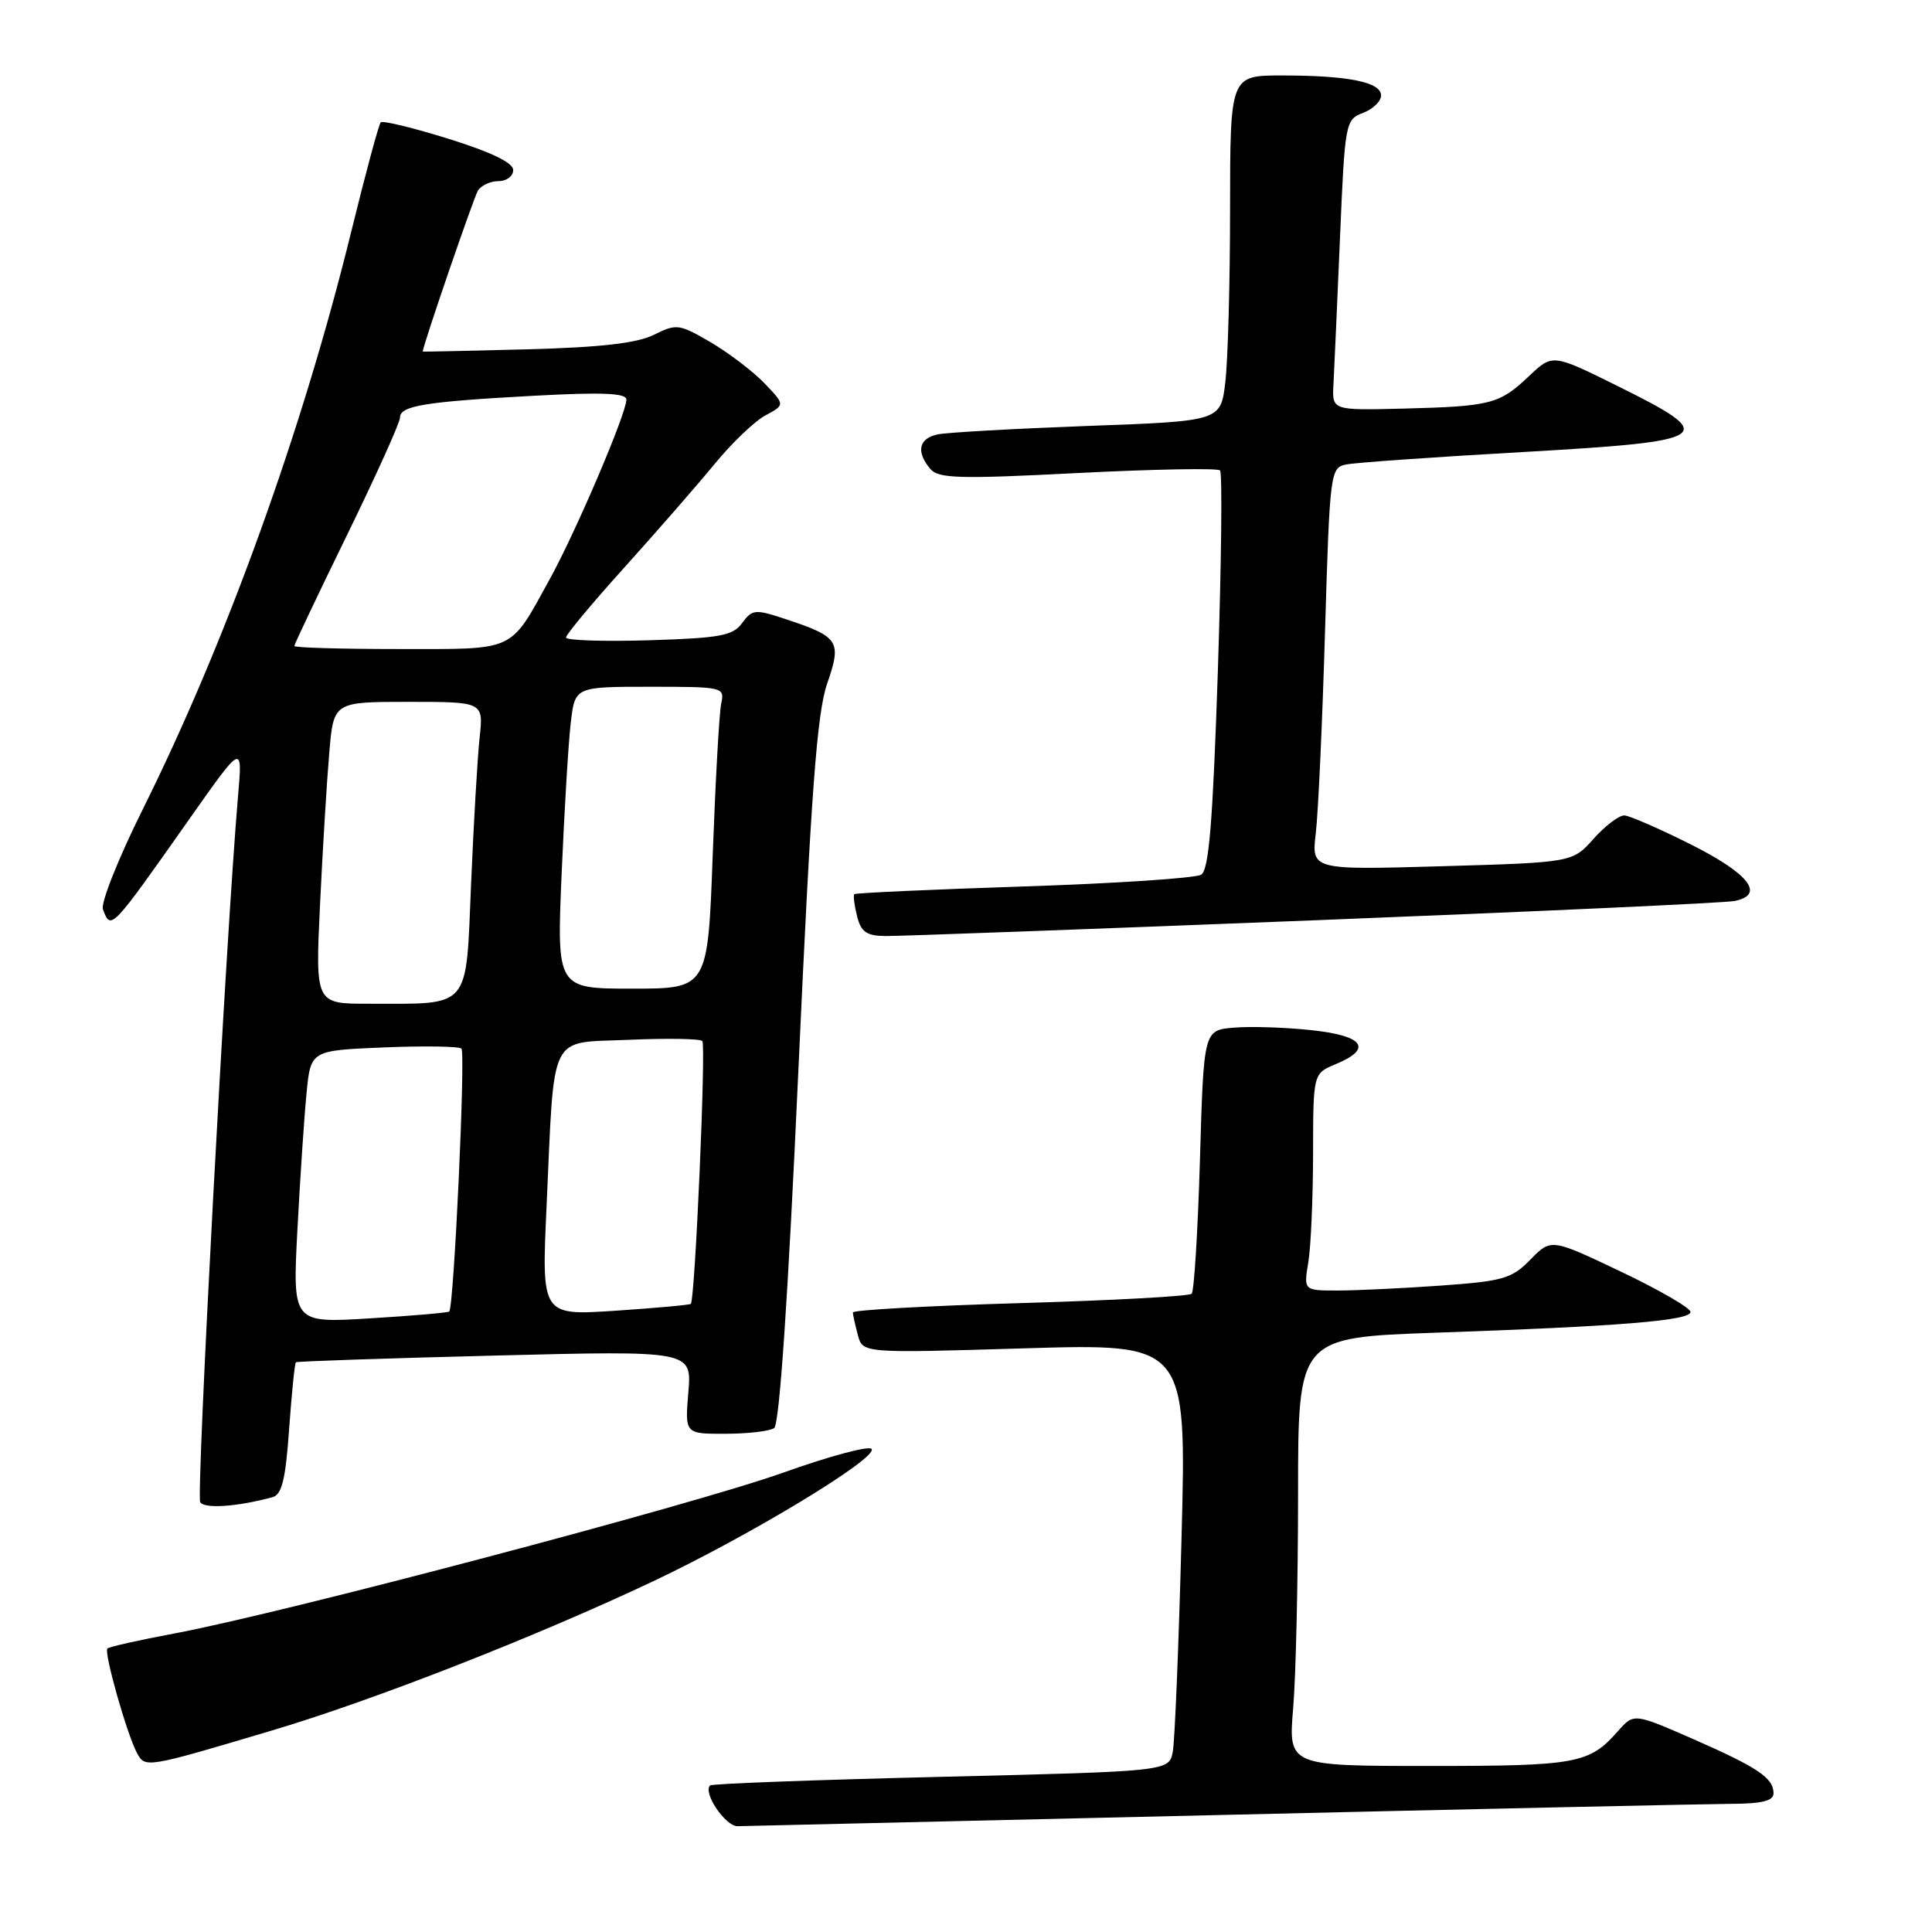 <?xml version="1.0" encoding="UTF-8" standalone="no"?>
<!DOCTYPE svg PUBLIC "-//W3C//DTD SVG 1.1//EN" "http://www.w3.org/Graphics/SVG/1.1/DTD/svg11.dtd" >
<svg xmlns="http://www.w3.org/2000/svg" xmlns:xlink="http://www.w3.org/1999/xlink" version="1.1" viewBox="0 0 256 256">
 <g >
 <path fill="currentColor"
d=" M 161.50 240.50 C 195.60 239.70 226.09 239.04 229.25 239.02 C 233.46 239.01 235.00 238.63 235.00 237.62 C 235.00 235.59 232.95 234.21 224.30 230.41 C 216.50 227.00 216.50 227.00 214.39 229.38 C 210.59 233.70 208.97 234.00 189.42 234.00 C 170.71 234.00 170.71 234.00 171.35 226.35 C 171.71 222.14 172.00 209.37 172.00 197.96 C 172.00 177.23 172.00 177.23 190.25 176.59 C 214.74 175.74 224.00 174.98 224.00 173.84 C 224.00 173.31 219.84 170.91 214.76 168.49 C 205.53 164.10 205.53 164.10 202.79 166.90 C 200.32 169.43 199.18 169.76 190.88 170.35 C 185.83 170.71 179.68 171.00 177.22 171.00 C 172.74 171.00 172.74 171.00 173.36 167.25 C 173.70 165.19 173.98 158.72 173.99 152.87 C 174.00 142.24 174.00 142.24 177.00 141.00 C 181.95 138.95 180.71 137.23 173.75 136.50 C 170.31 136.13 165.70 135.98 163.50 136.17 C 159.50 136.50 159.50 136.50 159.00 153.67 C 158.72 163.11 158.23 171.11 157.90 171.43 C 157.57 171.76 147.33 172.32 135.15 172.67 C 122.97 173.03 113.01 173.58 113.01 173.91 C 113.02 174.23 113.32 175.58 113.67 176.90 C 114.31 179.31 114.31 179.31 135.77 178.66 C 157.23 178.02 157.23 178.02 156.56 203.76 C 156.19 217.92 155.67 230.67 155.40 232.11 C 154.90 234.71 154.90 234.71 124.70 235.44 C 108.09 235.84 94.31 236.35 94.09 236.58 C 93.11 237.55 96.12 242.00 97.73 241.98 C 98.70 241.96 127.40 241.30 161.50 240.50 Z  M 36.00 229.31 C 49.46 225.31 70.94 216.90 86.50 209.55 C 99.36 203.47 116.27 193.24 115.50 192.00 C 115.20 191.52 109.91 192.94 103.73 195.15 C 91.88 199.38 37.38 213.78 23.07 216.45 C 18.43 217.32 14.45 218.21 14.23 218.44 C 13.74 218.93 16.80 229.75 18.14 232.26 C 19.23 234.30 19.27 234.29 36.00 229.31 Z  M 36.10 198.39 C 37.35 198.05 37.84 196.06 38.31 189.35 C 38.65 184.62 39.05 180.64 39.21 180.51 C 39.37 180.38 51.24 179.98 65.58 179.62 C 91.67 178.96 91.67 178.96 91.21 184.48 C 90.75 190.00 90.75 190.00 96.13 189.98 C 99.08 189.98 101.99 189.64 102.58 189.23 C 103.28 188.76 104.42 171.98 105.78 142.00 C 107.47 104.99 108.25 94.50 109.60 90.59 C 111.56 84.92 111.21 84.38 103.93 81.98 C 100.07 80.70 99.66 80.75 98.34 82.55 C 97.11 84.24 95.44 84.55 85.96 84.84 C 79.93 85.02 75.00 84.86 75.00 84.47 C 75.00 84.08 78.50 79.88 82.79 75.13 C 87.07 70.38 92.43 64.23 94.70 61.47 C 96.97 58.70 100.00 55.80 101.43 55.04 C 104.03 53.64 104.03 53.64 101.30 50.79 C 99.79 49.22 96.59 46.78 94.18 45.36 C 90.00 42.92 89.65 42.87 86.65 44.36 C 84.39 45.48 79.61 46.03 69.75 46.29 C 62.19 46.49 56.00 46.62 56.01 46.58 C 56.18 45.36 62.79 26.12 63.33 25.25 C 63.77 24.56 64.99 24.00 66.06 24.00 C 67.13 24.00 68.00 23.34 68.00 22.53 C 68.00 21.56 65.09 20.16 59.46 18.40 C 54.77 16.94 50.71 15.95 50.45 16.21 C 50.19 16.47 48.43 23.01 46.53 30.74 C 40.07 57.03 29.93 85.12 18.91 107.25 C 15.69 113.71 13.32 119.67 13.64 120.50 C 14.71 123.29 14.65 123.35 25.11 108.50 C 32.15 98.50 32.15 98.50 31.54 105.50 C 29.97 123.69 25.98 198.16 26.53 199.05 C 27.09 199.95 31.43 199.65 36.10 198.39 Z  M 174.00 121.95 C 203.43 120.79 228.54 119.64 229.82 119.39 C 233.95 118.57 231.78 115.77 224.00 111.87 C 219.87 109.80 215.93 108.08 215.24 108.05 C 214.54 108.02 212.71 109.41 211.16 111.14 C 208.36 114.28 208.36 114.28 191.06 114.78 C 173.77 115.28 173.77 115.28 174.35 110.39 C 174.67 107.70 175.22 95.71 175.57 83.74 C 176.20 62.56 176.28 61.97 178.36 61.55 C 179.54 61.30 190.06 60.56 201.75 59.90 C 227.13 58.45 227.94 57.89 214.36 51.16 C 205.72 46.88 205.72 46.88 202.61 49.83 C 198.68 53.55 197.58 53.84 186.00 54.14 C 176.50 54.38 176.50 54.38 176.69 50.94 C 176.79 49.05 177.18 40.38 177.55 31.68 C 178.20 16.20 178.27 15.85 180.61 14.96 C 181.92 14.46 183.00 13.42 183.00 12.65 C 183.00 10.88 178.65 10.00 169.87 10.00 C 163.00 10.00 163.00 10.00 162.99 27.75 C 162.99 37.51 162.70 47.82 162.36 50.65 C 161.75 55.80 161.75 55.80 144.12 56.44 C 134.43 56.80 125.49 57.30 124.25 57.56 C 121.74 58.09 121.36 59.85 123.25 62.11 C 124.33 63.41 126.99 63.49 142.79 62.68 C 152.85 62.17 161.34 62.01 161.66 62.33 C 161.98 62.64 161.84 74.64 161.37 88.99 C 160.70 109.01 160.19 115.27 159.16 115.90 C 158.42 116.36 147.84 117.06 135.66 117.46 C 123.47 117.86 113.37 118.32 113.20 118.48 C 113.04 118.63 113.20 119.94 113.56 121.38 C 114.09 123.50 114.82 124.01 117.36 124.03 C 119.09 124.05 144.57 123.11 174.00 121.95 Z  M 39.41 162.91 C 39.77 156.08 40.31 147.95 40.62 144.84 C 41.17 139.19 41.17 139.19 50.84 138.79 C 56.15 138.57 60.79 138.64 61.14 138.94 C 61.71 139.44 60.15 173.10 59.53 173.78 C 59.38 173.94 54.65 174.35 49.01 174.69 C 38.76 175.32 38.76 175.32 39.41 162.91 Z  M 72.42 159.91 C 73.50 136.36 72.57 138.26 83.32 137.78 C 88.37 137.56 92.75 137.63 93.06 137.94 C 93.57 138.45 92.10 172.14 91.54 172.77 C 91.41 172.91 86.90 173.32 81.53 173.68 C 71.76 174.32 71.76 174.32 72.42 159.91 Z  M 42.41 119.75 C 42.76 112.46 43.31 103.46 43.63 99.75 C 44.20 93.00 44.20 93.00 54.14 93.00 C 64.07 93.00 64.07 93.00 63.55 97.75 C 63.27 100.36 62.76 109.09 62.42 117.14 C 61.71 133.94 62.52 133.00 48.76 133.00 C 41.78 133.00 41.78 133.00 42.41 119.75 Z  M 74.42 115.75 C 74.78 107.36 75.32 98.36 75.63 95.75 C 76.19 91.00 76.19 91.00 86.11 91.00 C 95.88 91.00 96.03 91.04 95.56 93.25 C 95.30 94.49 94.80 103.49 94.44 113.25 C 93.79 131.00 93.79 131.00 83.78 131.00 C 73.77 131.00 73.77 131.00 74.42 115.75 Z  M 39.00 85.60 C 39.00 85.37 42.15 78.74 46.00 70.86 C 49.85 62.97 53.00 55.99 53.00 55.34 C 53.00 53.76 56.24 53.23 70.75 52.44 C 79.80 51.95 83.00 52.08 83.00 52.95 C 83.00 54.79 76.30 70.48 72.83 76.77 C 67.46 86.49 68.52 86.00 52.85 86.00 C 45.23 86.00 39.00 85.82 39.00 85.60 Z "/>
</g>
</svg>